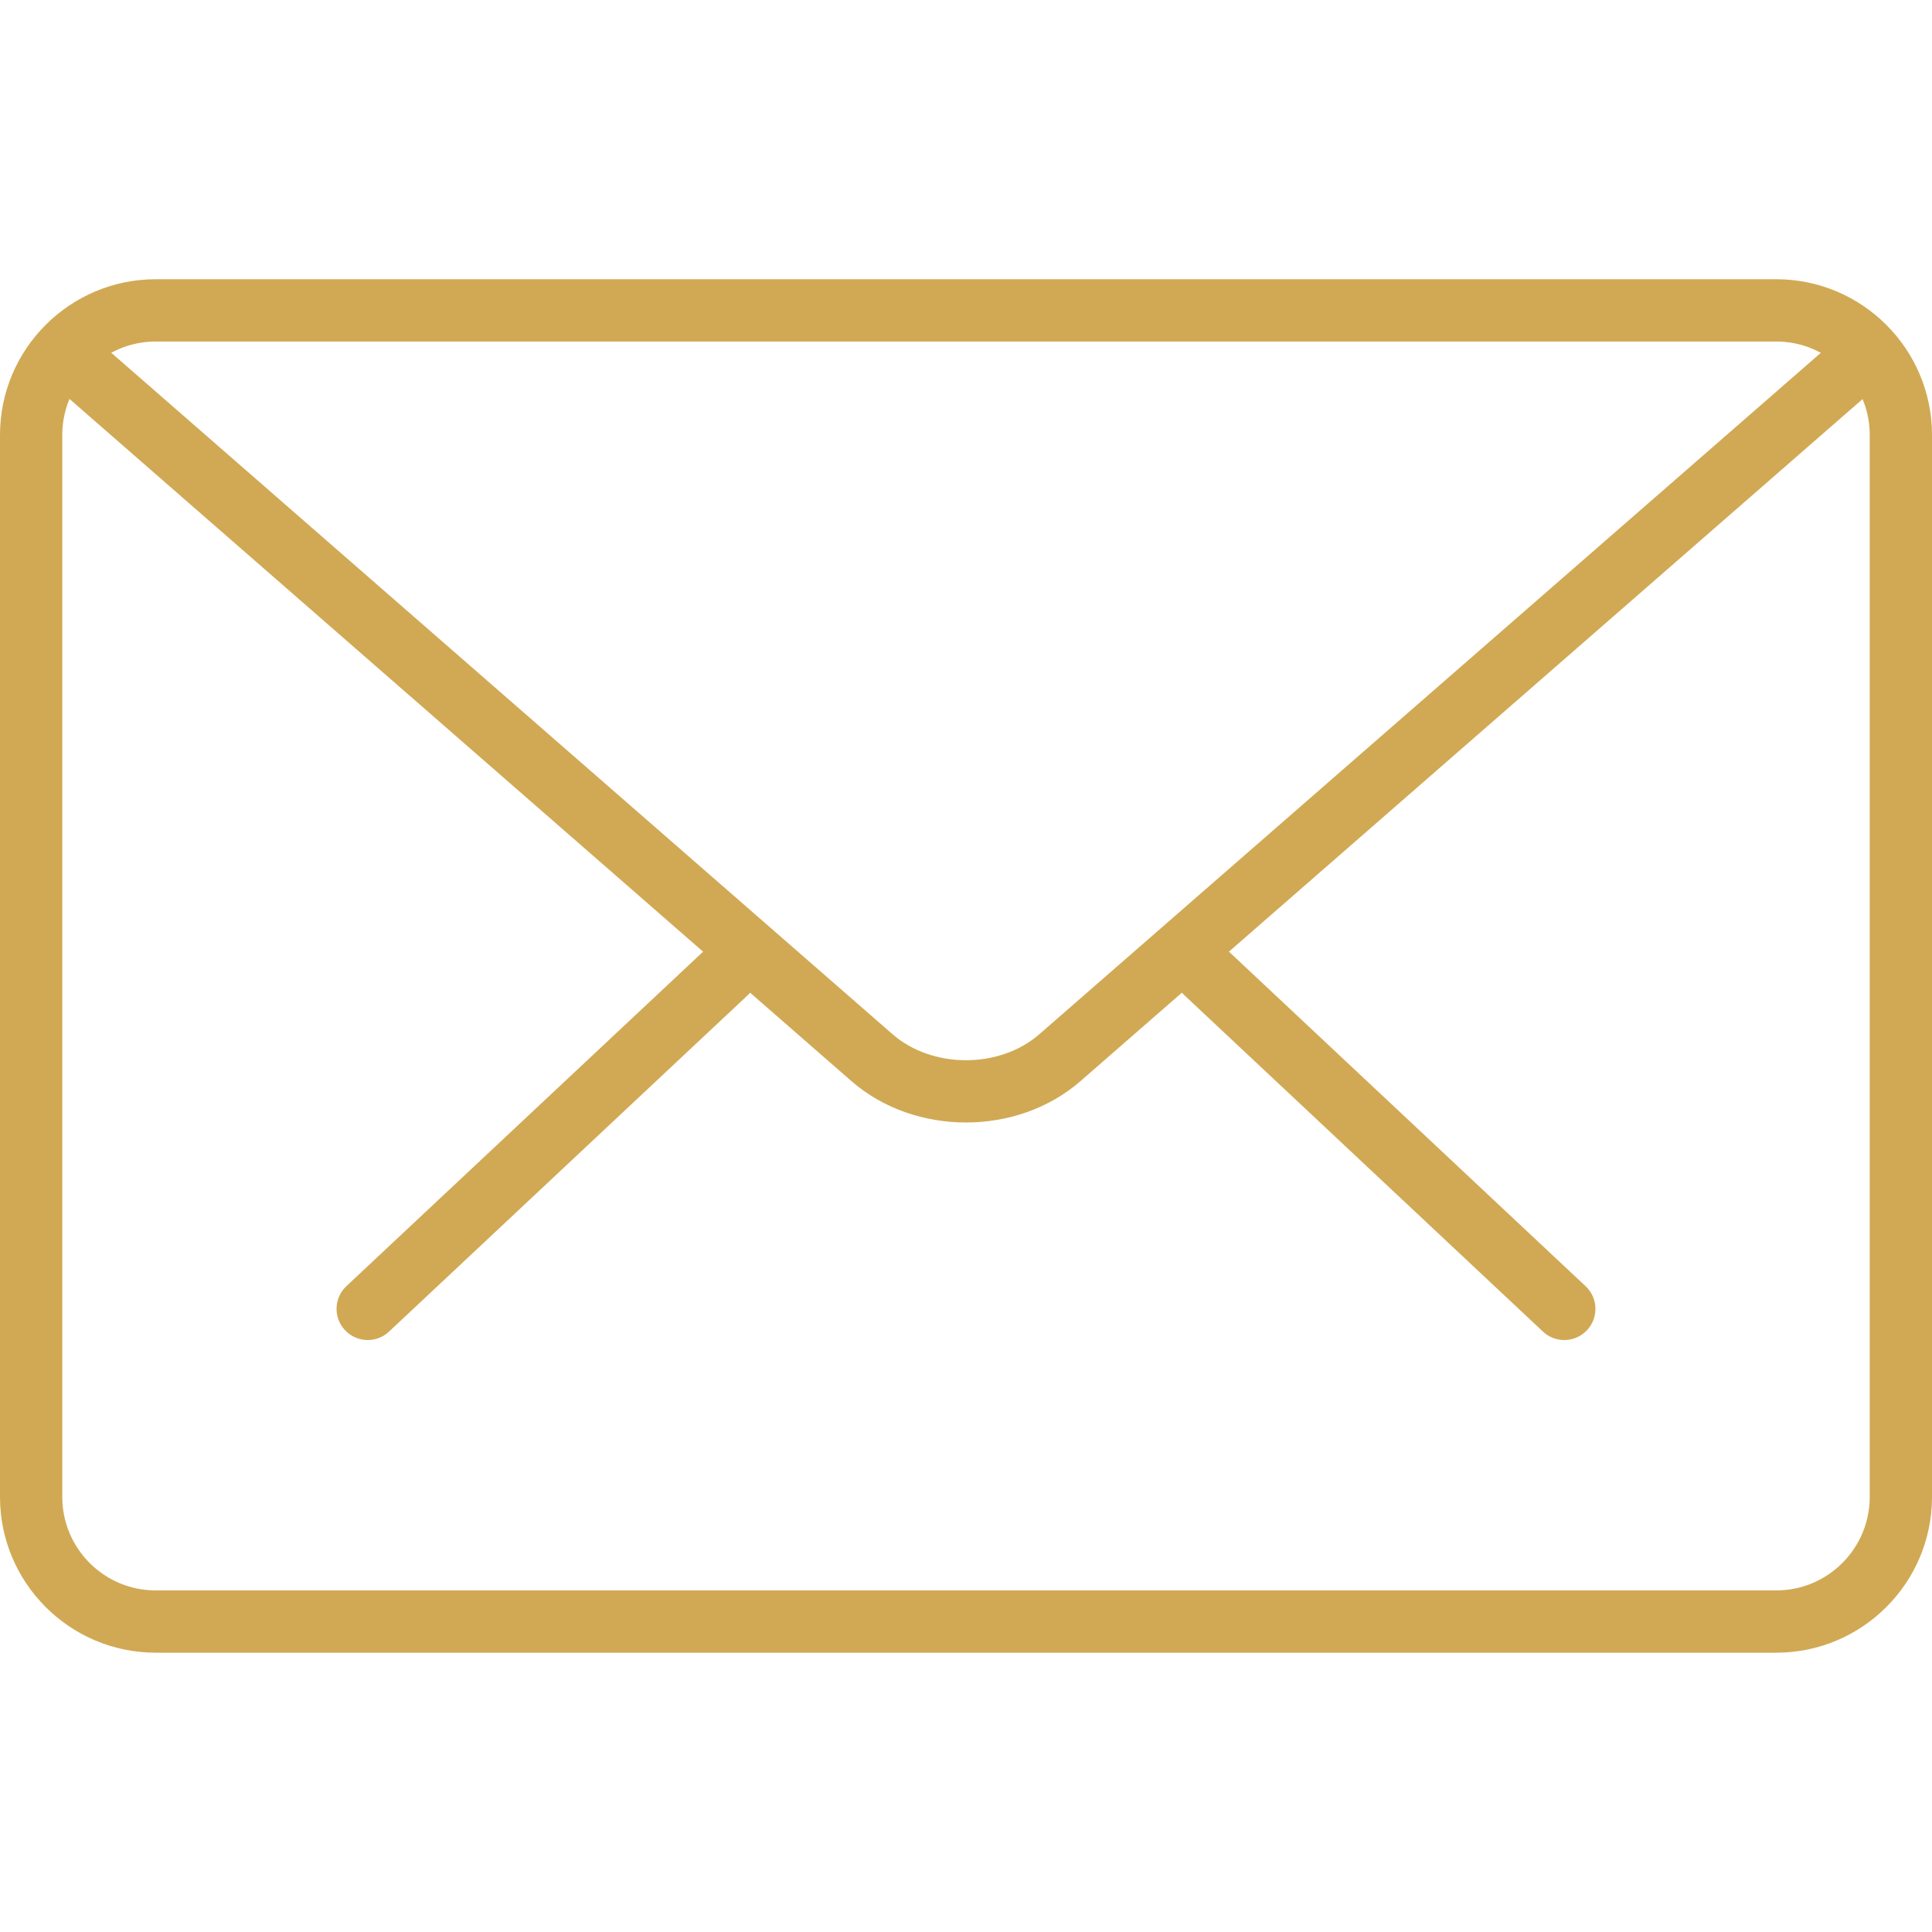 <svg width="30" height="30" viewBox="0 0 30 30" fill="none" xmlns="http://www.w3.org/2000/svg">
<path d="M24.29 20.808C24.171 20.808 24.052 20.765 23.959 20.677L18.392 15.455C18.198 15.273 18.188 14.966 18.371 14.772C18.554 14.575 18.859 14.567 19.055 14.751L24.621 19.972C24.816 20.154 24.826 20.461 24.643 20.655C24.547 20.757 24.419 20.808 24.29 20.808Z" fill="#D1A954"/>
<path d="M5.71 20.808C5.581 20.808 5.453 20.757 5.357 20.655C5.174 20.461 5.184 20.154 5.378 19.972L10.947 14.75C11.142 14.569 11.448 14.576 11.63 14.772C11.813 14.966 11.804 15.273 11.609 15.455L6.041 20.677C5.948 20.765 5.829 20.808 5.71 20.808Z" fill="#D1A954"/>
<path d="M27.582 25.663H2.418C1.085 25.663 0 24.579 0 23.245V6.754C0 5.42 1.085 4.336 2.418 4.336H27.582C28.915 4.336 30 5.42 30 6.754V23.245C30 24.579 28.915 25.663 27.582 25.663ZM2.418 5.303C1.618 5.303 0.967 5.954 0.967 6.754V23.245C0.967 24.045 1.618 24.696 2.418 24.696H27.582C28.382 24.696 29.033 24.045 29.033 23.245V6.754C29.033 5.954 28.382 5.303 27.582 5.303H2.418Z" fill="#D1A954"/>
<path d="M15 17.43C14.357 17.43 13.713 17.216 13.224 16.79L0.803 5.954C0.602 5.779 0.58 5.473 0.755 5.271C0.932 5.07 1.237 5.052 1.438 5.225L13.859 16.059C14.477 16.598 15.522 16.598 16.139 16.059L28.545 5.242C28.745 5.067 29.05 5.086 29.228 5.289C29.403 5.491 29.383 5.795 29.181 5.971L16.776 16.789C16.285 17.216 15.643 17.43 15 17.43Z" fill="#D1A954"/>
</svg>
